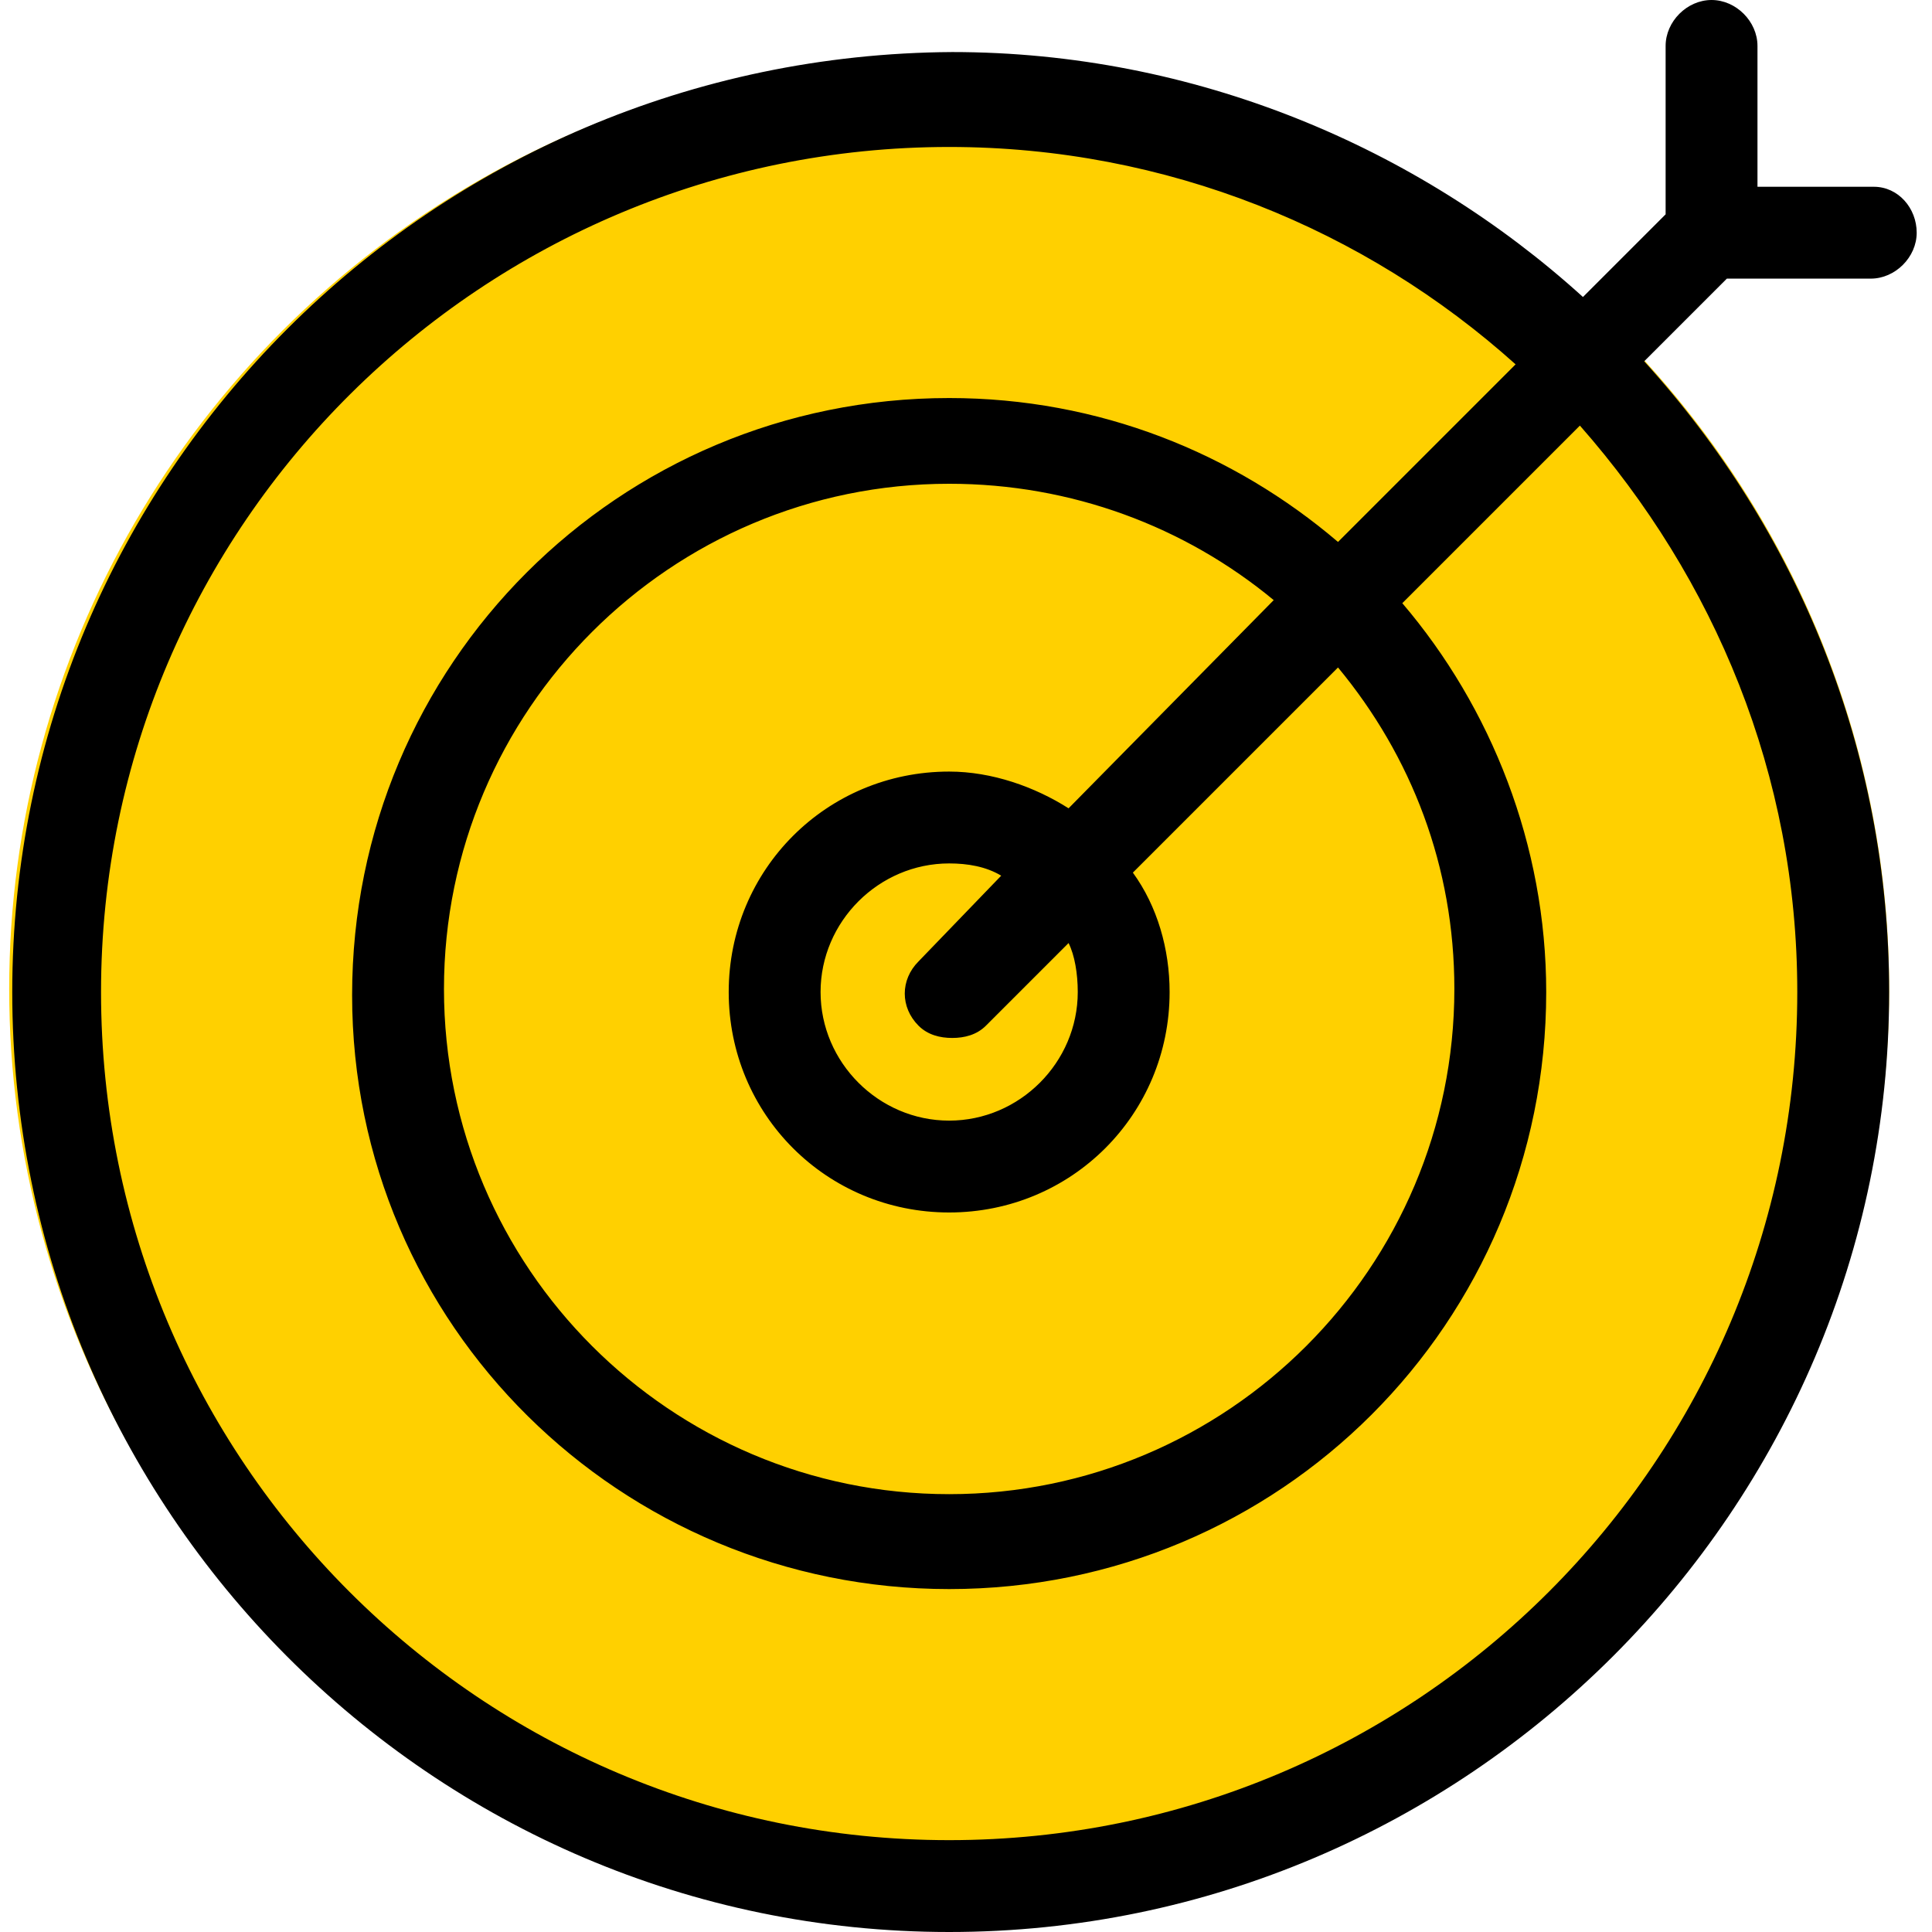 <?xml version="1.0" encoding="utf-8"?>
<!-- Generator: Adobe Illustrator 24.0.1, SVG Export Plug-In . SVG Version: 6.00 Build 0)  -->
<svg version="1.1" id="Capa_1" xmlns="http://www.w3.org/2000/svg" xmlns:xlink="http://www.w3.org/1999/xlink" x="0px" y="0px"
	 viewBox="0 0 63.1 63.1" style="enable-background:new 0 0 63.1 63.1;" xml:space="preserve">
<style type="text/css">
	.st0{fill:#FFD000;}
</style>
<ellipse class="st0" cx="31" cy="32.3" rx="30.7" ry="30.5"/>
<g>
	<g>
		<path d="M55.9,0c-0.8,0-1.5,0.7-1.5,1.5V7l-2.7,2.7c-5.4-4.9-12.7-8-20.6-8C14.1,1.8,0.4,15.5,0.4,32.4S14.1,63.1,31,63.1
			s30.7-13.8,30.7-30.7c0-7.9-3-15.1-8-20.6l2.7-2.7h4.7c0.8,0,1.5-0.7,1.5-1.5S62,6.1,61.2,6.1h-3.8V1.5C57.4,0.7,56.7,0,55.9,0z
			 M58.7,32.4c0,15.3-12.4,27.7-27.7,27.7c-15.3,0-27.7-12.4-27.7-27.7S15.8,4.8,31,4.8c7.1,0,13.6,2.7,18.5,7.1l-5.8,5.8
			c-3.4-2.9-7.8-4.7-12.7-4.7c-10.8,0-19.5,8.7-19.5,19.5S20.3,51.9,31,51.9c10.8,0,19.5-8.7,19.5-19.5c0-4.8-1.8-9.3-4.7-12.7
			l5.8-5.8C56,18.9,58.7,25.3,58.7,32.4z M35.2,32.4c0,2.3-1.9,4.2-4.2,4.2s-4.2-1.9-4.2-4.2s1.9-4.2,4.2-4.2c0.6,0,1.2,0.1,1.7,0.4
			L30,31.4c-0.6,0.6-0.6,1.5,0,2.1c0.3,0.3,0.7,0.4,1.1,0.4c0.4,0,0.8-0.1,1.1-0.4l2.7-2.7C35.1,31.2,35.2,31.8,35.2,32.4z
			 M34.9,26.4c-1.1-0.7-2.5-1.2-3.9-1.2c-4,0-7.2,3.2-7.2,7.2s3.2,7.2,7.2,7.2s7.2-3.2,7.2-7.2c0-1.4-0.4-2.8-1.2-3.9l6.7-6.7
			c2.4,2.9,3.8,6.5,3.8,10.5c0,9.1-7.4,16.5-16.5,16.5c-9.1,0-16.5-7.4-16.5-16.5c0-9.1,7.4-16.5,16.5-16.5c4,0,7.7,1.4,10.6,3.8
			L34.9,26.4z"/>
	</g>
</g>
</svg>
